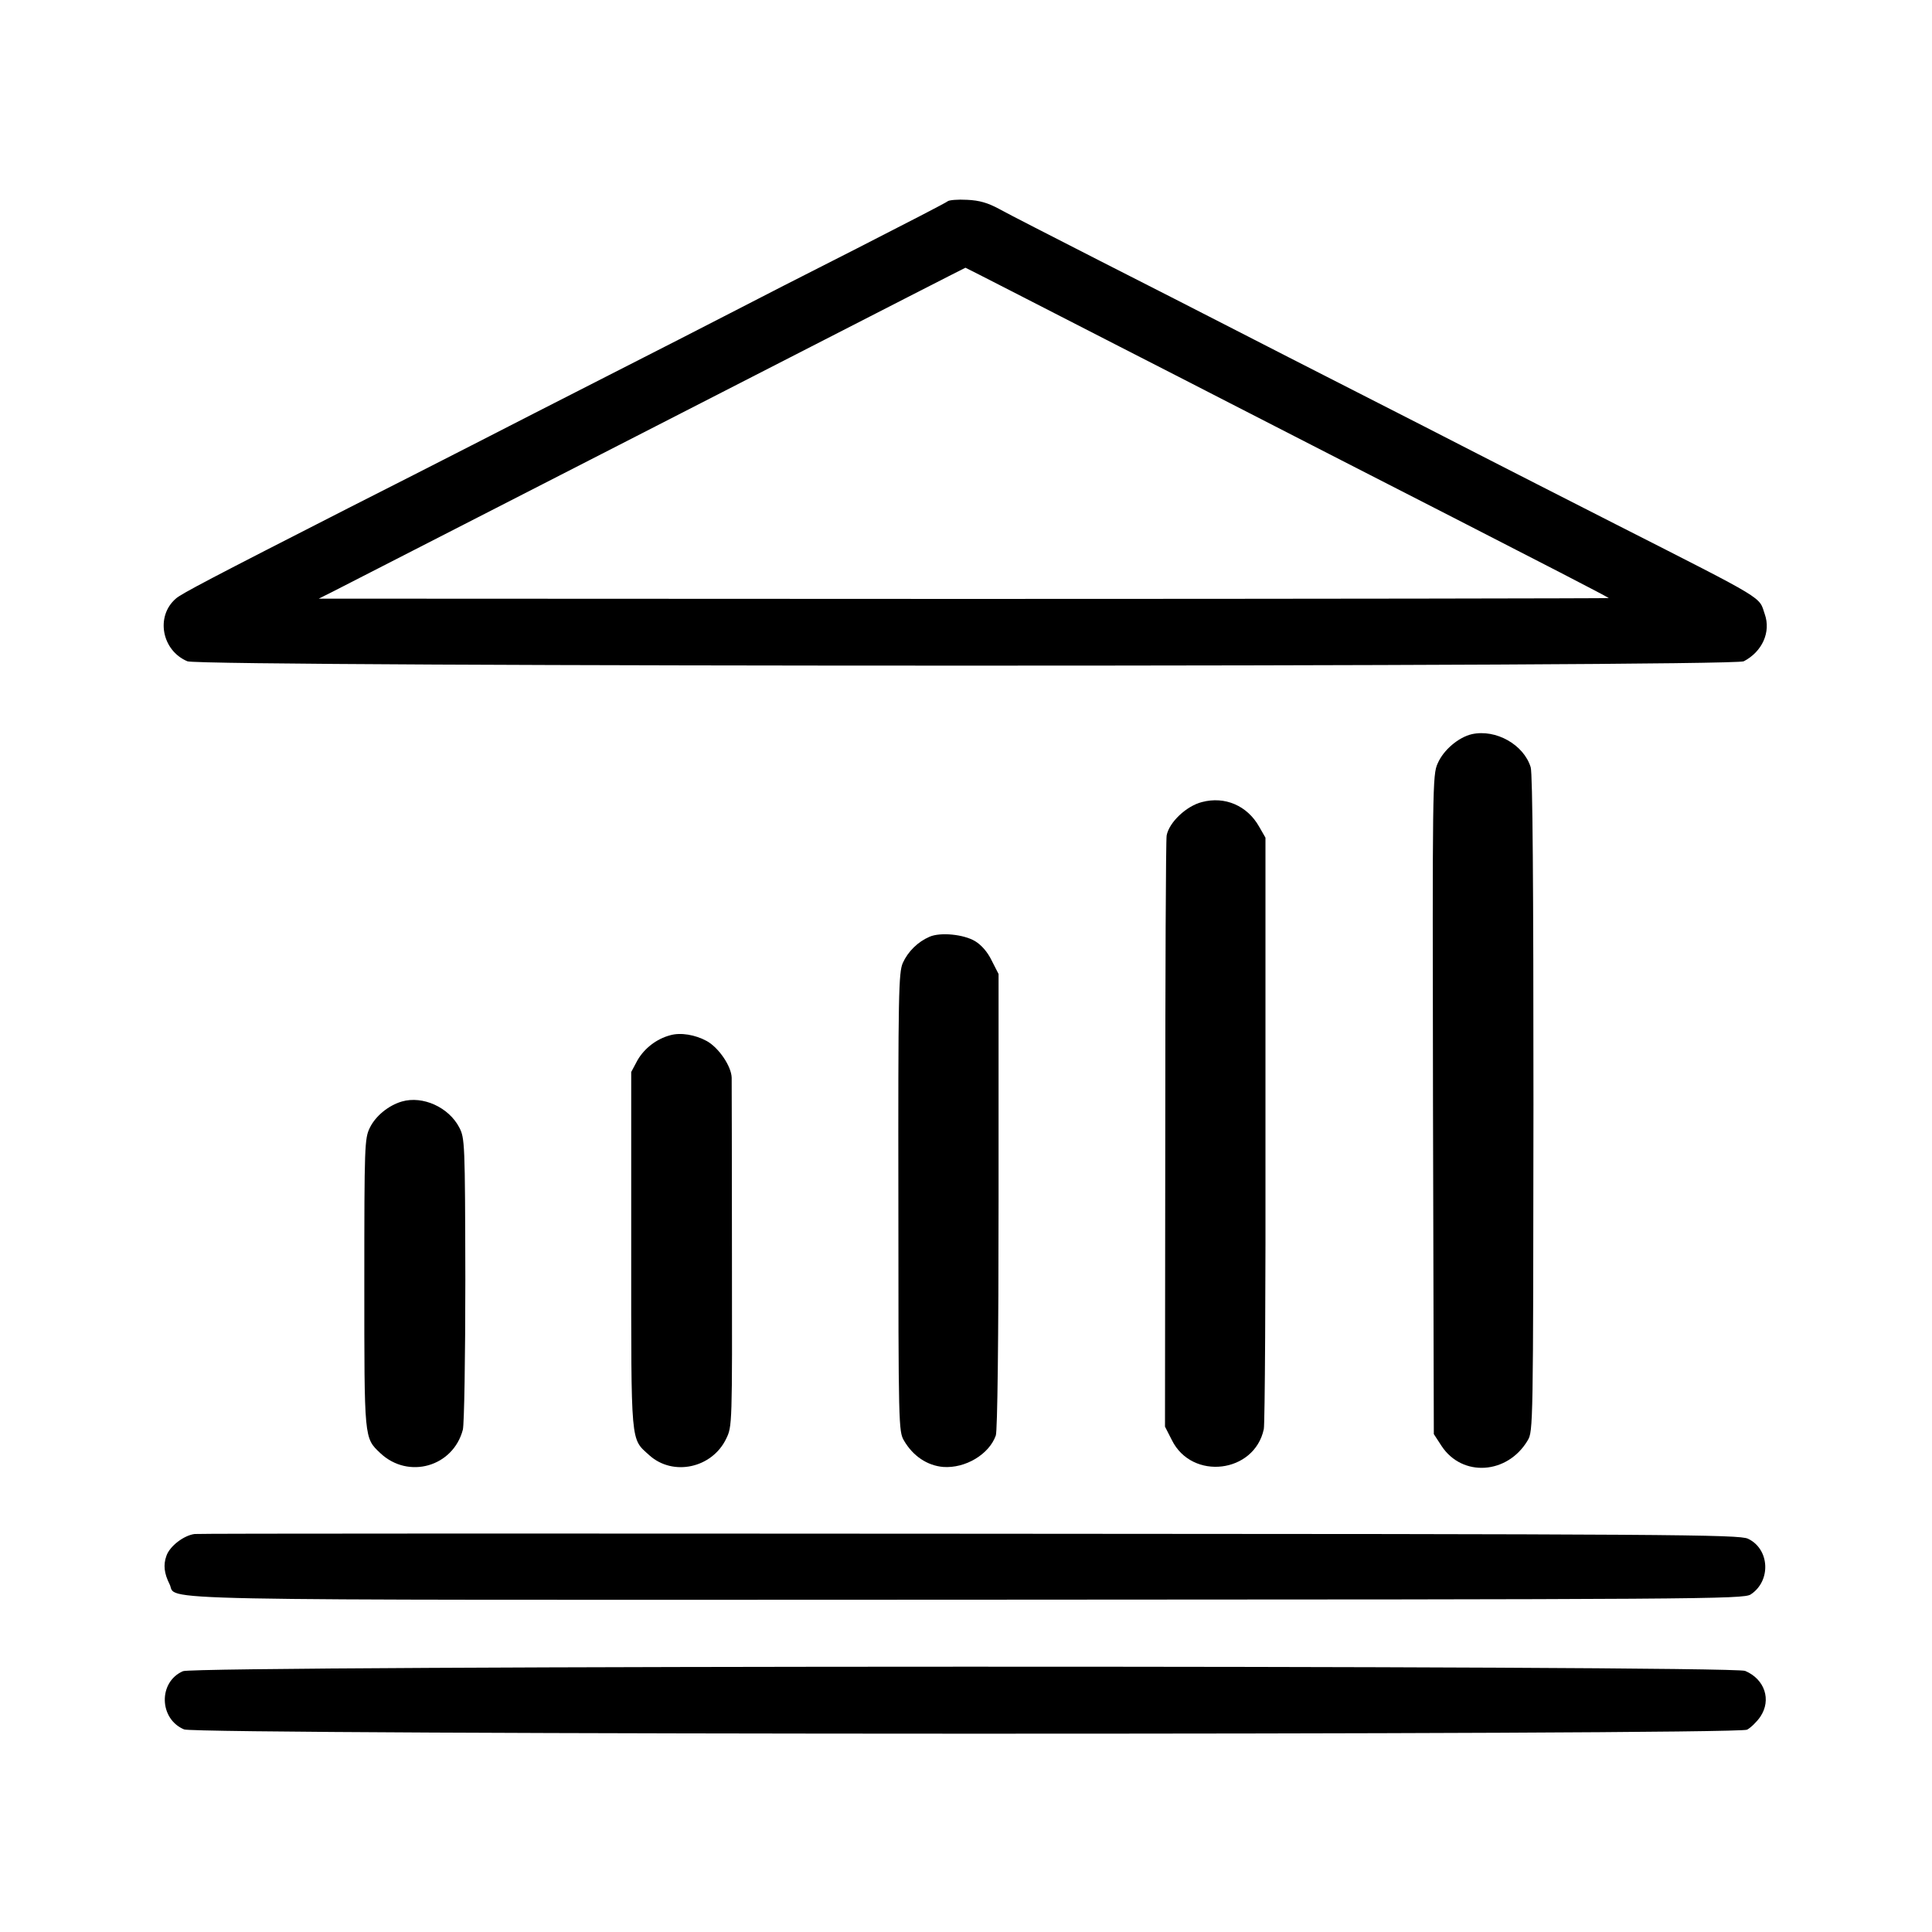 <?xml version="1.0" standalone="no"?>
<!DOCTYPE svg PUBLIC "-//W3C//DTD SVG 20010904//EN"
 "http://www.w3.org/TR/2001/REC-SVG-20010904/DTD/svg10.dtd">
<svg version="1.0" xmlns="http://www.w3.org/2000/svg"
 width="700pt" height="700pt" viewBox="0 0 700 700"
 preserveAspectRatio="xMidYMid meet">
<g transform="translate(0,700) scale(0.1,-0.1)"
fill="#000000" stroke="none">
<path d="M3434 6271 c-5 -5 -153 -81 -329 -171 -176 -89 -383 -195 -460 -235
-77 -40 -275 -141 -440 -225 -165 -84 -388 -198 -495 -253 -107 -55 -310 -158
-450 -229 -490 -250 -605 -310 -623 -327 -74 -64 -51 -188 42 -227 50 -21
5598 -21 5639 0 67 35 99 106 76 171 -22 65 12 45 -539 325 -187 95 -412 210
-500 255 -88 45 -286 147 -440 225 -154 78 -356 182 -450 230 -93 48 -309 158
-480 245 -170 87 -335 171 -365 188 -41 22 -71 31 -116 33 -34 2 -65 -1 -70
-5z m229 -325 c89 -46 266 -136 392 -201 127 -65 307 -157 400 -205 257 -132
554 -284 810 -415 289 -148 559 -287 564 -292 2 -1 -1048 -3 -2335 -3 l-2339
1 50 25 c528 270 1708 875 2085 1068 113 58 206 105 208 106 1 0 75 -38 165
-84z"/>
<path d="M5333 4340 c-48 -11 -103 -57 -124 -106 -19 -41 -19 -84 -17 -1236
l3 -1194 28 -43 c75 -114 239 -103 312 20 20 33 20 52 21 1219 0 795 -3 1196
-10 1220 -25 82 -126 139 -213 120z"/>
<path d="M4355 4094 c-56 -14 -119 -73 -128 -121 -3 -16 -5 -504 -5 -1085 l-1
-1057 25 -49 c73 -147 299 -120 333 40 4 18 7 508 6 1088 l0 1055 -23 40 c-43
76 -124 111 -207 89z"/>
<path d="M3368 3606 c-42 -18 -78 -53 -97 -95 -15 -35 -17 -107 -16 -867 0
-810 1 -830 20 -863 33 -57 85 -91 142 -96 81 -6 167 46 191 114 6 16 10 351
10 849 l0 823 -25 49 c-15 31 -37 56 -60 70 -42 25 -126 33 -165 16z"/>
<path d="M2428 3249 c-49 -13 -93 -47 -118 -90 l-23 -43 0 -645 c0 -717 -3
-681 66 -744 86 -77 227 -46 278 60 22 45 22 48 21 662 0 339 -1 630 -1 646
-1 42 -47 109 -90 133 -42 23 -95 32 -133 21z"/>
<path d="M1456 3009 c-48 -14 -95 -52 -116 -95 -19 -39 -20 -62 -20 -562 0
-570 -1 -561 58 -617 102 -96 264 -49 299 85 5 19 9 263 9 545 -1 497 -2 511
-22 550 -38 73 -132 116 -208 94z"/>
<path d="M705 1442 c-39 -5 -90 -44 -102 -79 -12 -33 -8 -64 11 -102 33 -62
-191 -58 2889 -57 2667 1 2814 2 2840 19 75 49 69 165 -10 202 -32 15 -267 17
-2816 18 -1530 1 -2795 1 -2812 -1z"/>
<path d="M663 945 c-90 -39 -87 -173 4 -211 46 -20 5624 -21 5663 -1 13 7 35
28 48 47 41 61 16 136 -55 166 -49 21 -5613 20 -5660 -1z"/>
</g>
</svg>
